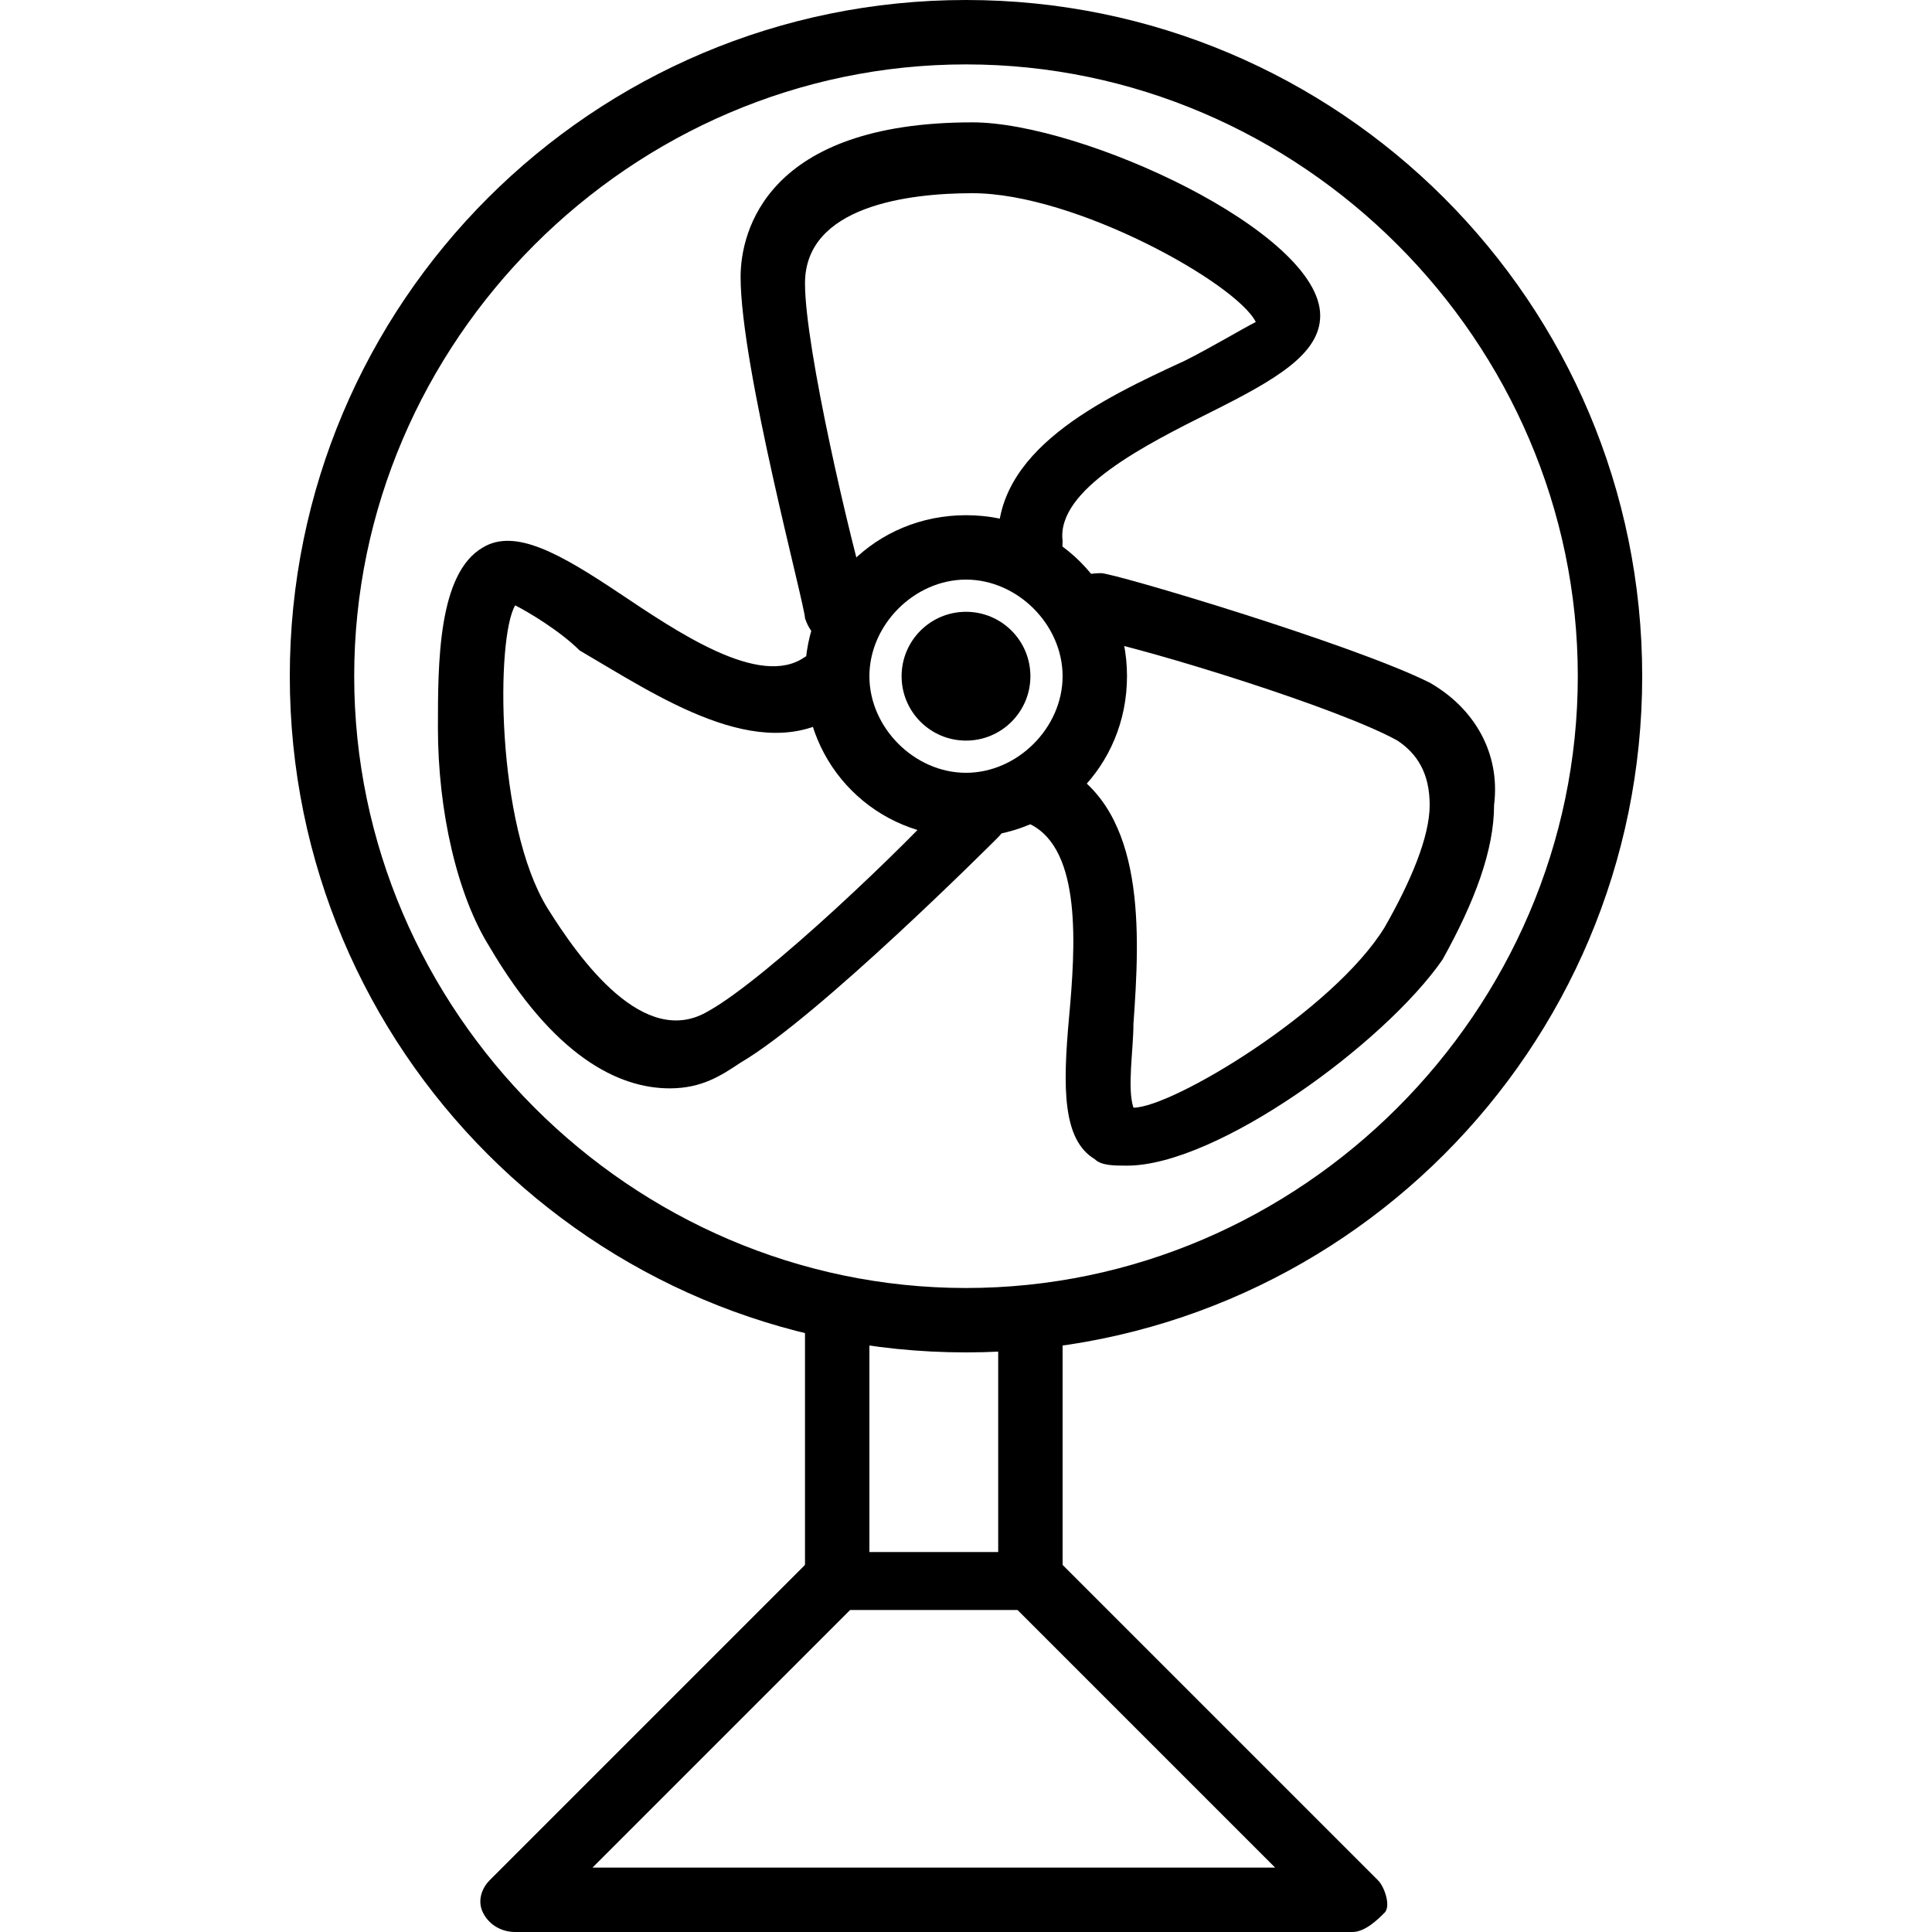 <?xml version="1.0" encoding="utf-8"?>
<!-- Generator: Adobe Illustrator 19.0.0, SVG Export Plug-In . SVG Version: 6.00 Build 0)  -->
<svg version="1.1" id="Layer_1" xmlns="http://www.w3.org/2000/svg" xmlns:xlink="http://www.w3.org/1999/xlink" x="0px" y="0px"
	 viewBox="0 0 30 30" style="enable-background:new 0 0 30 30;" xml:space="preserve">
<style type="text/css">
	.st0{fill:#A90000;}
</style>
<g>
	<g>
		<g>
			<path d="M13,10c-0.2,0-0.4-0.1-0.5-0.4c0-0.2-1-3.9-1-5.3c0-0.7,0.4-2.4,3.6-2.4c1.7,0,5.4,1.7,5.4,3c0,0.6-0.7,1-1.7,1.5
				c-1,0.5-2.4,1.2-2.3,2C16.5,8.8,16.3,9,16,9c-0.3,0-0.5-0.2-0.5-0.5c-0.1-1.5,1.6-2.3,2.9-2.9c0.4-0.2,0.9-0.5,1.1-0.6
				C19.2,4.4,16.7,3,15.1,3c-1,0-2.6,0.2-2.6,1.4c0,1,0.7,4,1,5c0.1,0.3-0.1,0.5-0.4,0.6C13.1,10,13,10,13,10z"/>
		</g>
		<g>
			<g>
				<path d="M10.4,16.9c-0.8,0-1.8-0.5-2.8-2.2c-0.5-0.8-0.8-2.1-0.8-3.4c0-1,0-2.4,0.7-2.8C8,8.2,8.7,8.6,9.6,9.2
					c0.9,0.6,2.2,1.5,2.9,1c0.2-0.1,0.5-0.1,0.7,0.2c0.1,0.2,0.1,0.5-0.2,0.7c-1.2,0.8-2.8-0.3-4-1C8.7,9.8,8.2,9.5,8,9.4
					c-0.3,0.5-0.3,3.4,0.5,4.7c0.5,0.8,1.5,2.2,2.5,1.6c0.9-0.5,3.1-2.6,3.8-3.4c0.2-0.2,0.5-0.2,0.7,0c0.2,0.2,0.2,0.5,0,0.7
					c-0.1,0.1-2.8,2.8-4,3.5C11.2,16.7,10.9,16.9,10.4,16.9z"/>
			</g>
		</g>
		<g>
			<g>
				<path d="M17.5,18.1c-0.2,0-0.4,0-0.5-0.1c-0.5-0.3-0.5-1.1-0.4-2.2c0.1-1.1,0.2-2.6-0.6-3c-0.2-0.1-0.3-0.4-0.2-0.7
					c0.1-0.2,0.4-0.3,0.7-0.2c1.3,0.7,1.2,2.6,1.1,4c0,0.4-0.1,1,0,1.3c0,0,0,0,0,0c0.6,0,3.1-1.5,3.9-2.8c0.4-0.7,0.7-1.4,0.7-1.9
					c0-0.5-0.2-0.8-0.5-1c-0.9-0.5-3.8-1.4-4.8-1.6c-0.3-0.1-0.4-0.3-0.4-0.6c0.1-0.3,0.3-0.4,0.6-0.4c0.2,0,3.9,1.1,5.1,1.7
					c0.7,0.4,1.1,1.1,1,1.9c0,0.7-0.3,1.5-0.8,2.4C21.5,16.2,18.9,18.1,17.5,18.1z"/>
			</g>
		</g>
		<g>
			<path d="M21,30H8c-0.2,0-0.4-0.1-0.5-0.3s0-0.4,0.1-0.5l5-5c0.1-0.1,0.2-0.1,0.4-0.1h3c0.1,0,0.3,0.1,0.4,0.1l5,5
				c0.1,0.1,0.2,0.4,0.1,0.5S21.2,30,21,30z M9.2,29h10.6l-4-4h-2.6L9.2,29z"/>
		</g>
		<g>
			<path d="M16,24.8c-0.3,0-0.5-0.2-0.5-0.5v-3.8c0-0.3,0.2-0.5,0.5-0.5s0.5,0.2,0.5,0.5v3.8C16.5,24.5,16.3,24.8,16,24.8z"/>
		</g>
		<g>
			<path d="M13,25c-0.3,0-0.5-0.2-0.5-0.5v-4c0-0.3,0.2-0.5,0.5-0.5s0.5,0.2,0.5,0.5v4C13.5,24.8,13.3,25,13,25z"/>
		</g>
		<g>
			<path d="M15,21C9.2,21,4.5,16.3,4.5,10.5S9.2,0,15,0s10.5,4.7,10.5,10.5S20.8,21,15,21z M15,1c-5.2,0-9.5,4.3-9.5,9.5
				S9.8,20,15,20s9.5-4.3,9.5-9.5S20.2,1,15,1z"/>
		</g>
		<g>
			<path d="M15,13c-1.4,0-2.5-1.1-2.5-2.5S13.6,8,15,8s2.5,1.1,2.5,2.5S16.4,13,15,13z M15,9c-0.8,0-1.5,0.7-1.5,1.5S14.2,12,15,12
				s1.5-0.7,1.5-1.5S15.8,9,15,9z"/>
		</g>
		<g>
			<circle class="st0" cx="15" cy="10.5" r="0.5"/>
			<circle cx="15" cy="10.5" r="1"/>
		</g>
	</g>
</g>
</svg>
